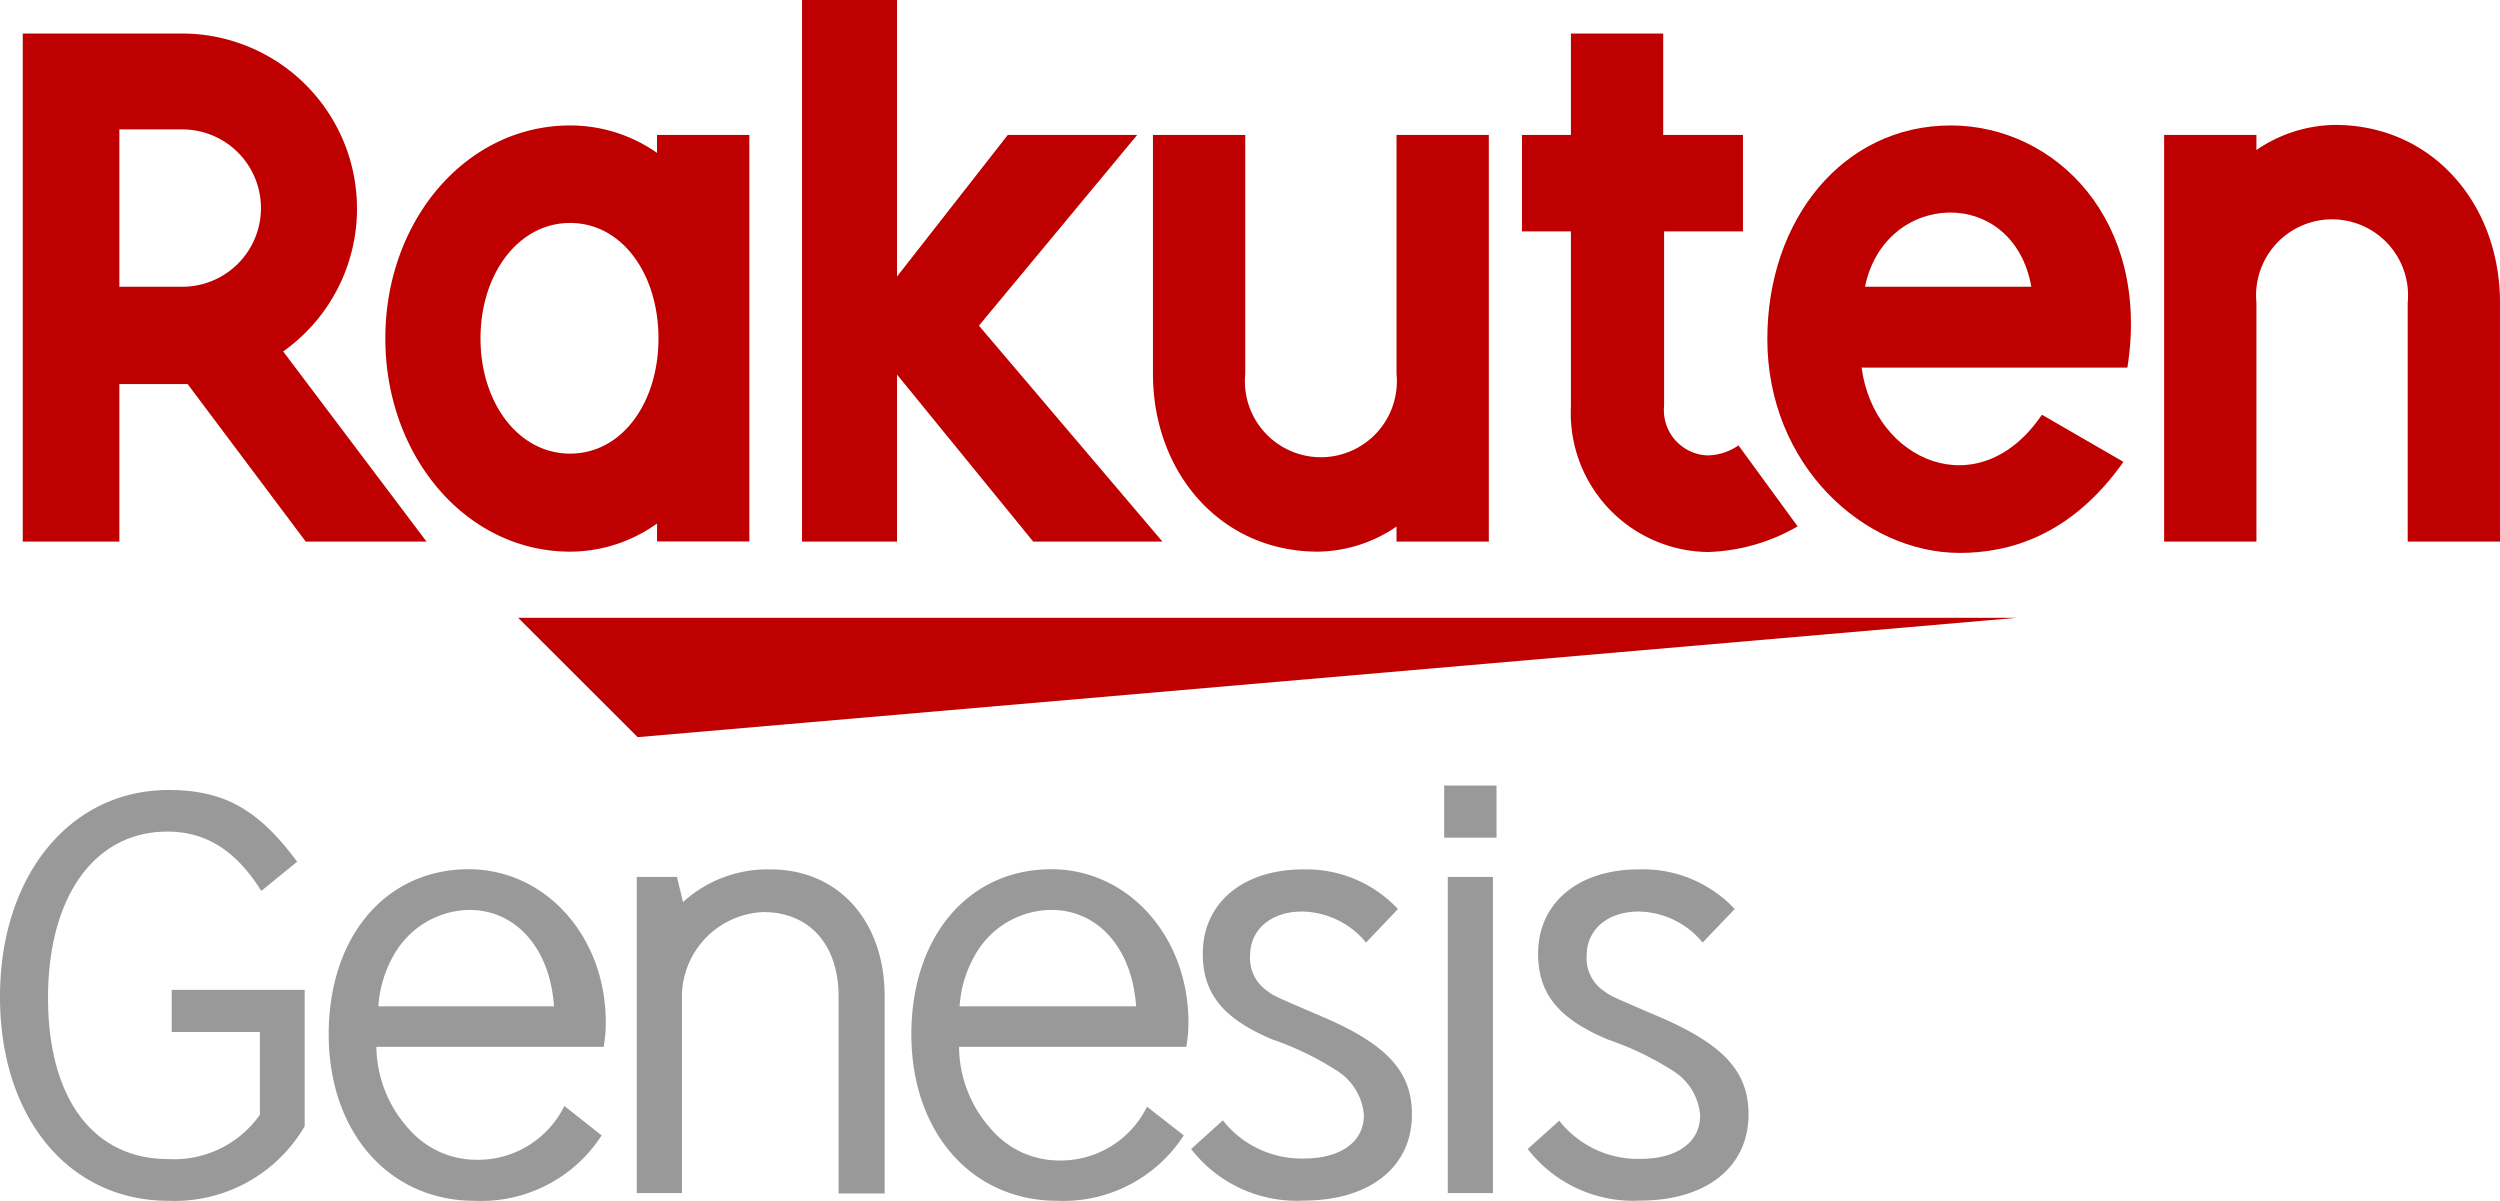 <svg xmlns="http://www.w3.org/2000/svg" viewBox="0 0 139.49 67.01"><defs><style>.cls-1{fill:#bf0000;}.cls-2{fill:#999;}</style></defs><title>genesis</title><g id="Camada_2" data-name="Camada 2"><g id="Logos"><polygon class="cls-1" points="112.54 34.47 28.91 34.47 35.58 41.13 112.54 34.47"/><path class="cls-1" d="M36.66,7.53v1A8.43,8.43,0,0,0,31.81,7C26,7,21.5,12.31,21.5,18.88S26,30.78,31.81,30.78a8.35,8.35,0,0,0,4.85-1.57v1h5.15V7.53ZM31.81,25.31c-2.89,0-5-2.84-5-6.43s2.11-6.44,5-6.44,4.93,2.84,4.93,6.44S34.7,25.31,31.81,25.31Z"/><path class="cls-1" d="M77.92,7.53V20.86a4.24,4.24,0,1,1-8.44,0V7.53H64.33V20.86c0,5.47,3.74,9.92,9.21,9.92a7.93,7.93,0,0,0,4.38-1.4v.84h5.15V7.53Z"/><path class="cls-1" d="M125.9,30.22V16.89a4.24,4.24,0,1,1,8.44,0V30.22h5.15V16.89c0-5.47-3.74-9.92-9.21-9.92a7.93,7.93,0,0,0-4.38,1.4V7.53h-5.15V30.22Z"/><path class="cls-1" d="M6.66,30.22V21.43h3.81l6.59,8.79H23.8l-8-10.61A9.77,9.77,0,0,0,10.17,1.87H1.27V30.22Zm0-23h3.51a4.39,4.39,0,1,1,0,8.78H6.66Z"/><path class="cls-1" d="M97,24.85a3.12,3.12,0,0,1-1.72.56,2.53,2.53,0,0,1-2.43-2.78V12.91h4.4V7.53H92.8V1.87H87.65V7.53H84.92v5.38h2.73V22.7a7.75,7.75,0,0,0,7.65,8.1,10.62,10.62,0,0,0,5-1.43Z"/><polygon class="cls-1" points="54.62 18.17 63.45 7.53 56.23 7.53 50.05 15.43 50.05 0 44.75 0 44.75 30.22 50.05 30.22 50.05 20.9 57.65 30.22 64.86 30.22 54.62 18.17"/><path class="cls-1" d="M108.84,7c-6,0-10.23,5.24-10.23,11.92,0,7,5.36,11.93,10.74,11.93,2.72,0,6.2-.93,9.13-5.08l-4.55-2.63c-3.52,5.19-9.38,2.56-10.06-2.63H118.7C120,12.31,114.7,7,108.84,7Zm4.5,9h-9.28C105.15,10.63,112.34,10.33,113.34,16Z"/><path class="cls-2" d="M17,62.84A8.4,8.4,0,0,1,9.41,67C3.84,67,0,62.37,0,55.62S3.89,44.08,9.41,44.08c3.08,0,5,1.07,7.17,4l-2,1.63c-1.4-2.24-3.08-3.31-5.24-3.31-4.06,0-6.66,3.62-6.66,9.27s2.55,9,6.69,9A5.85,5.85,0,0,0,14.5,62.2V57.58H9.58V55.23H17Z"/><path class="cls-2" d="M33.57,63.35A8,8,0,0,1,26.49,67c-4.79,0-8.15-3.83-8.15-9.29s3.19-9.21,7.81-9.21c4.29,0,7.65,3.75,7.65,8.54a7.47,7.47,0,0,1-.12,1.37H21A6.94,6.94,0,0,0,22.82,63a5,5,0,0,0,3.67,1.71,5.38,5.38,0,0,0,5-3Zm-2.66-7.2c-.22-3.25-2.13-5.38-4.73-5.38A4.93,4.93,0,0,0,22,53.24a6.66,6.66,0,0,0-.89,2.91Z"/><path class="cls-2" d="M38.11,50.33A7,7,0,0,1,43,48.51c3.78,0,6.36,2.88,6.36,7.08v11H46.79v-11c0-2.88-1.63-4.7-4.2-4.7a4.74,4.74,0,0,0-4.54,4.62V66.57H35.53V48.93h2.24Z"/><path class="cls-2" d="M66.05,63.35A8,8,0,0,1,59,67c-4.79,0-8.15-3.83-8.15-9.29s3.19-9.21,7.81-9.21c4.29,0,7.65,3.75,7.65,8.54a7.47,7.47,0,0,1-.12,1.37H53.51A6.94,6.94,0,0,0,55.3,63,5,5,0,0,0,59,64.75a5.38,5.38,0,0,0,5-3Zm-2.66-7.2c-.22-3.25-2.13-5.38-4.73-5.38a4.93,4.93,0,0,0-4.23,2.47,6.66,6.66,0,0,0-.89,2.91Z"/><path class="cls-2" d="M76.22,52.59a4.72,4.72,0,0,0-3.56-1.73c-1.74,0-2.91,1-2.91,2.46a2.22,2.22,0,0,0,1,2c.33.25.33.25,3.27,1.51,3.42,1.51,4.76,3,4.76,5.35,0,2.94-2.35,4.81-6.07,4.81a7.45,7.45,0,0,1-6.25-2.88l1.77-1.6a5.58,5.58,0,0,0,4.51,2.13c2.07,0,3.36-.92,3.36-2.43a3.23,3.23,0,0,0-1.46-2.44A16.6,16.6,0,0,0,71,58c-2.74-1.15-3.89-2.55-3.89-4.79,0-2.83,2.24-4.7,5.6-4.7A7,7,0,0,1,78,50.72Z"/><path class="cls-2" d="M80.58,46.74V43.83H83.5v2.91Zm.2,19.83V48.93H83.3V66.57Z"/><path class="cls-2" d="M95,52.59a4.72,4.72,0,0,0-3.56-1.73c-1.74,0-2.91,1-2.91,2.46a2.2,2.2,0,0,0,1,2c.33.25.33.25,3.27,1.51,3.42,1.51,4.76,3,4.76,5.35,0,2.94-2.35,4.81-6.07,4.81a7.44,7.44,0,0,1-6.25-2.88L87,62.53a5.57,5.57,0,0,0,4.51,2.13c2.07,0,3.35-.92,3.35-2.43a3.21,3.21,0,0,0-1.45-2.44A16.86,16.86,0,0,0,89.71,58c-2.74-1.15-3.89-2.55-3.89-4.79,0-2.83,2.24-4.7,5.6-4.7a7,7,0,0,1,5.37,2.21Z"/></g></g></svg>